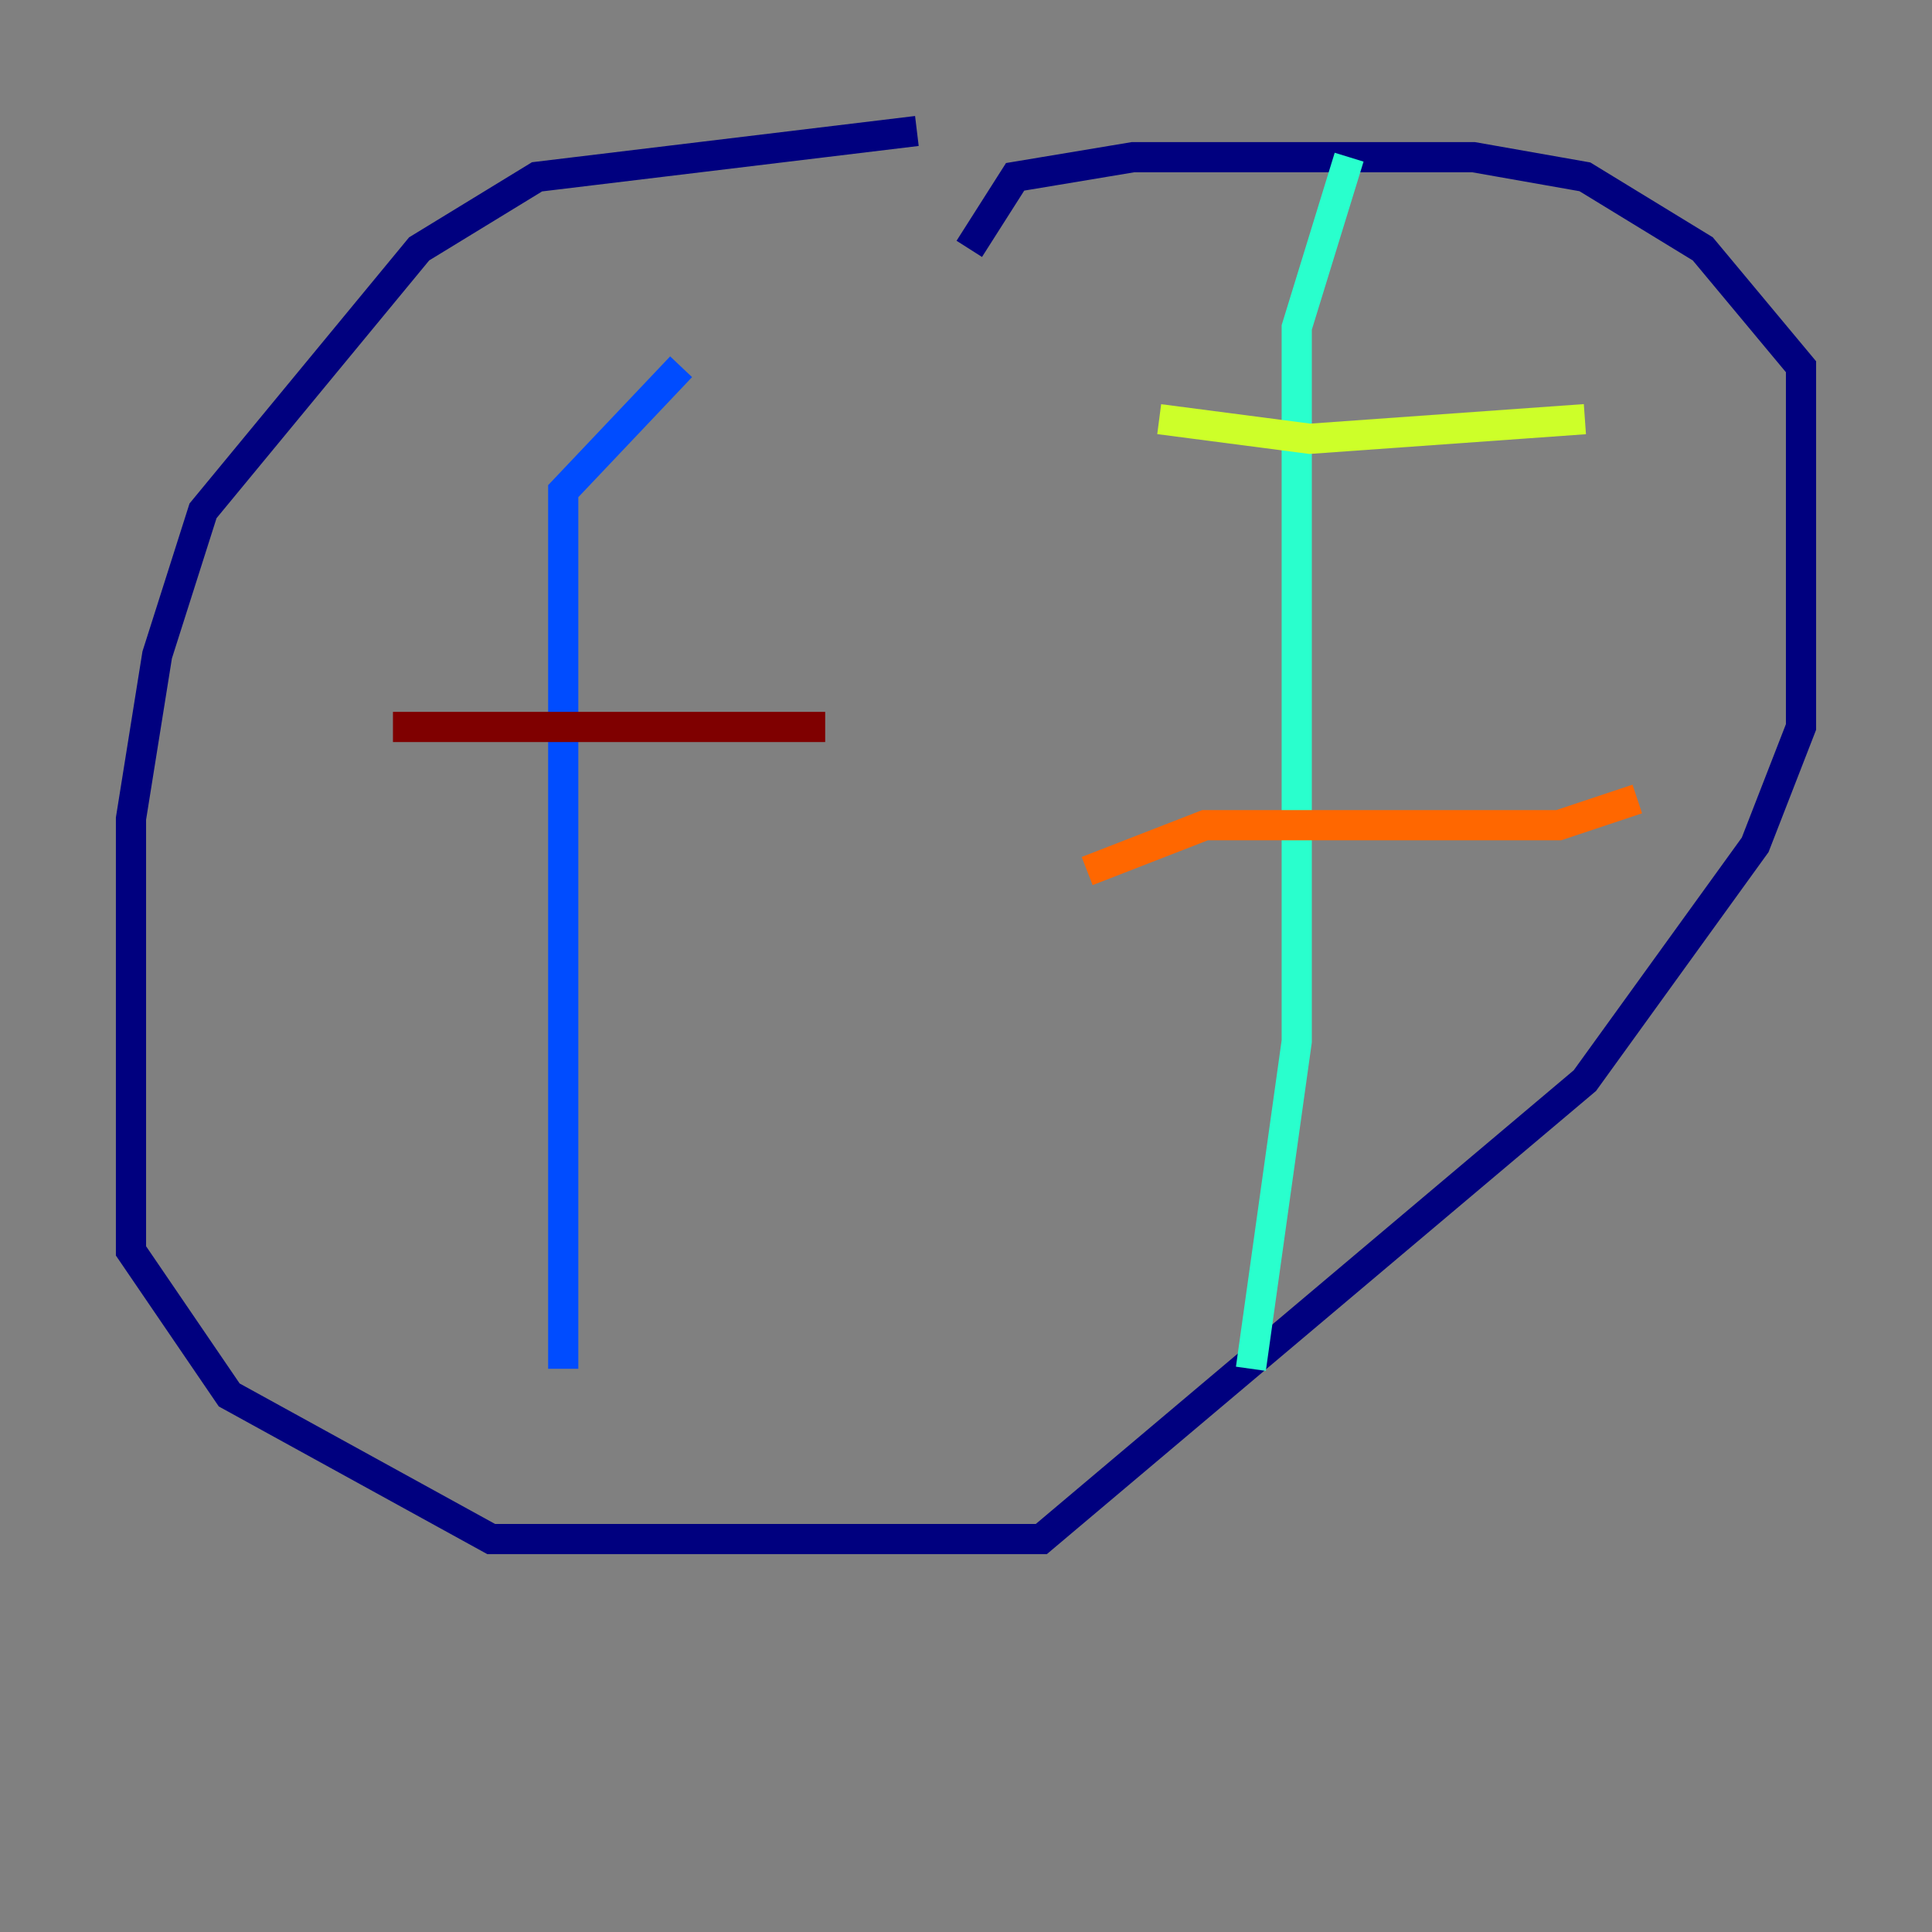<?xml version="1.0" encoding="utf-8" ?>
<svg baseProfile="tiny" height="128" version="1.2" viewBox="0,0,128,128" width="128" xmlns="http://www.w3.org/2000/svg" xmlns:ev="http://www.w3.org/2001/xml-events" xmlns:xlink="http://www.w3.org/1999/xlink"><rect x="0" y="0" width="128" height="128" fill="#808080" stroke="none"/><defs /><polyline fill="none" points="60.746,8.678 35.58,11.715 27.77,16.488 13.451,33.844 10.414,43.39 8.678,54.237 8.678,82.875 15.186,92.42 32.542,101.966 68.99,101.966 105.003,71.593 116.285,55.973 119.322,48.163 119.322,24.298 112.814,16.488 105.003,11.715 97.627,10.414 75.064,10.414 67.254,11.715 64.217,16.488" stroke="#00007f" stroke-width="2" /><polyline fill="none" points="45.125,24.298 37.315,32.542 37.315,90.685" stroke="#004cff" stroke-width="2" /><polyline fill="none" points="89.383,10.414 85.912,21.695 85.912,68.99 82.875,90.685" stroke="#29ffcd" stroke-width="2" /><polyline fill="none" points="76.8,27.77 86.78,29.071 105.003,27.77" stroke="#cdff29" stroke-width="2" /><polyline fill="none" points="72.027,57.709 79.837,54.671 103.268,54.671 108.475,52.936" stroke="#ff6700" stroke-width="2" /><polyline fill="none" points="26.034,48.163 54.671,48.163" stroke="#7f0000" stroke-width="2" /></svg>